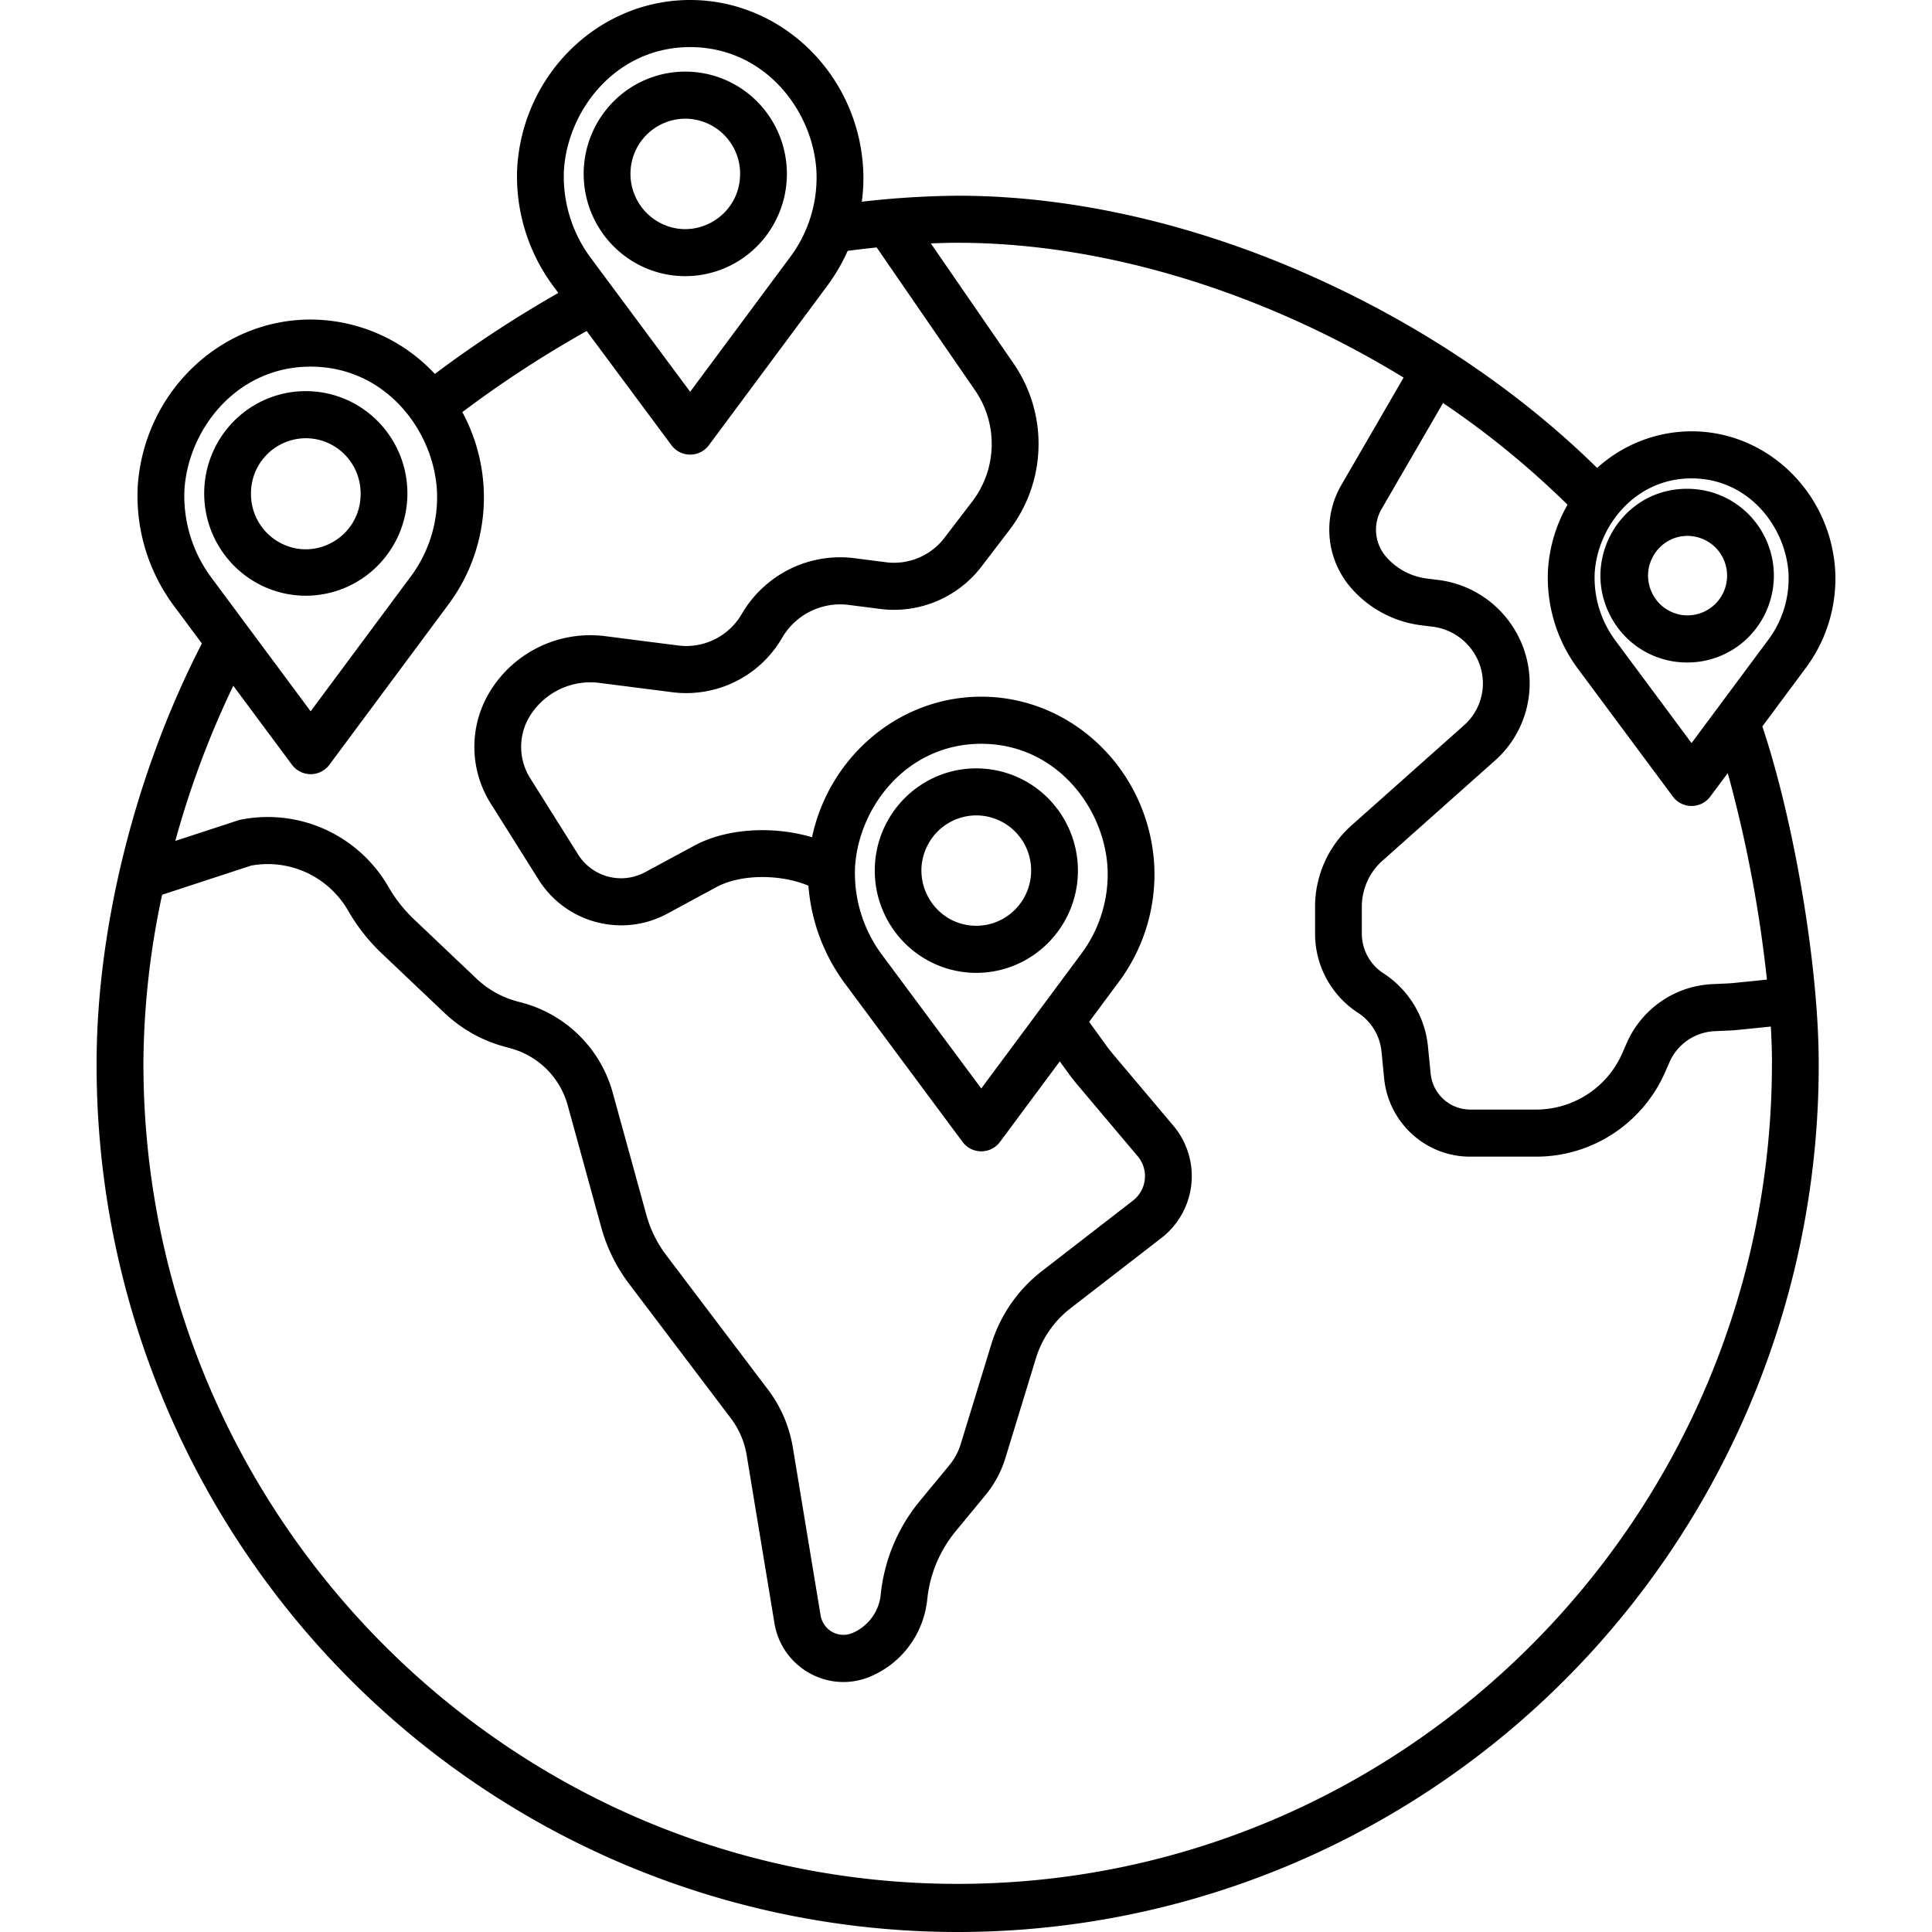 <svg width="100pt" height="100pt" viewBox="0 0 100 100" xmlns="http://www.w3.org/2000/svg"><path d="M87.351 25.301c-3.438-.032-5.62 3.694-3.928 6.706a4.457 4.457 0 0 0 3.927 2.283 4.451 4.451 0 0 0 3.157-1.317 4.511 4.511 0 0 0-.001-6.354 4.453 4.453 0 0 0-3.155-1.318Zm0 6.551c-.827 0-1.573-.5-1.889-1.269-.602-1.462.594-3.033 2.154-2.826a2.052 2.052 0 0 1 1.777 2.039 2.052 2.052 0 0 1-2.042 2.056ZM35.468 14.293a5.235 5.235 0 0 0 3.719-1.549 5.317 5.317 0 0 0 .002-7.488 5.237 5.237 0 0 0-7.437 0 5.307 5.307 0 0 0-1.541 3.743c.003 2.922 2.354 5.291 5.257 5.295v-.001Zm0-8.151v.001a2.846 2.846 0 0 1 2.84 2.855c0 2.199-2.365 3.574-4.257 2.475a2.87 2.87 0 0 1-1.418-2.474 2.849 2.849 0 0 1 2.835-2.856v-.001Zm20.325 38.919a5.32 5.32 0 0 0-1.541-3.742 5.245 5.245 0 0 0-3.717-1.548c-2.904.001-5.257 2.37-5.257 5.293a5.308 5.308 0 0 0 1.541 3.741 5.234 5.234 0 0 0 3.717 1.55c2.902-.003 5.255-2.372 5.257-5.294Zm-5.257 2.856c-2.185.001-3.551-2.378-2.46-4.283a2.835 2.835 0 0 1 2.457-1.429 2.846 2.846 0 0 1 2.838 2.856c0 .757-.299 1.483-.831 2.018a2.822 2.822 0 0 1-2.005.838h.001Zm-34.71-17.083a5.24 5.24 0 0 0 3.719-1.55 5.308 5.308 0 0 0 1.542-3.743 5.306 5.306 0 0 0-1.54-3.744 5.234 5.234 0 0 0-7.438-.002 5.314 5.314 0 0 0-1.54 3.744c.003 2.922 2.354 5.29 5.257 5.295Zm0-8.151c.753-.001 1.475.3 2.007.835.533.535.832 1.262.832 2.019.026 2.199-2.323 3.601-4.227 2.524a2.858 2.858 0 0 1-1.447-2.522 2.848 2.848 0 0 1 2.835-2.856Z"/><path d="M94.987 29.497c-.26-4.023-3.525-7.173-7.432-7.173a7.298 7.298 0 0 0-4.888 1.897c-3.968-3.902-8.921-7.263-14.405-9.761-6.218-2.833-12.682-4.33-18.694-4.33a46.755 46.755 0 0 0-4.962.31 8.823 8.823 0 0 0 .065-1.794C44.358 3.797 40.427 0 35.721 0c-4.704 0-8.636 3.797-8.948 8.644h-.001a9.534 9.534 0 0 0 1.877 6.181l.25.337a60.852 60.852 0 0 0-6.391 4.193 8.823 8.823 0 0 0-6.43-2.816c-4.705 0-8.636 3.798-8.949 8.644a9.536 9.536 0 0 0 1.877 6.182l1.444 1.943C7.029 39.93 5 47.993 5 55.038c-.034 16.052 8.453 30.899 22.256 38.935A44.345 44.345 0 0 0 49.568 100c15.946 0 30.677-8.575 38.629-22.488a45.087 45.087 0 0 0 5.939-22.474c0-5-1.264-12.499-2.917-17.439l2.211-2.976a7.74 7.74 0 0 0 1.557-5.126ZM29.189 8.804c.203-3.128 2.702-6.366 6.533-6.366 3.833 0 6.331 3.237 6.534 6.369a6.895 6.895 0 0 1-1.401 4.558l-5.133 6.913-5.123-6.9a7.066 7.066 0 0 1-1.41-4.574ZM9.547 25.343c.201-3.128 2.702-6.366 6.532-6.366 3.833 0 6.331 3.237 6.534 6.369l.001.001a6.9 6.9 0 0 1-1.401 4.558l-5.134 6.912-5.123-6.9a7.071 7.071 0 0 1-1.409-4.574Zm2.527 10.151 3.037 4.088a1.207 1.207 0 0 0 1.94 0l6.101-8.216a9.275 9.275 0 0 0 1.867-4.902 9.293 9.293 0 0 0-1.089-5.134c2.05-1.54 4.2-2.942 6.435-4.197l4.388 5.909a1.207 1.207 0 0 0 1.94 0l6.102-8.216a9.804 9.804 0 0 0 1.081-1.842 54.513 54.513 0 0 1 1.501-.176l5.085 7.386c.59.852.894 1.871.867 2.908a4.889 4.889 0 0 1-1.011 2.861l-1.436 1.878a3.286 3.286 0 0 1-3.017 1.262l-1.63-.21h.001a5.878 5.878 0 0 0-3.354.56 5.92 5.92 0 0 0-2.49 2.329 3.335 3.335 0 0 1-1.403 1.311 3.297 3.297 0 0 1-1.889.317l-3.762-.481h.001a6.088 6.088 0 0 0-5.852 2.665 5.486 5.486 0 0 0-.933 2.98 5.486 5.486 0 0 0 .841 3.007l2.485 3.954a5.05 5.05 0 0 0 4.278 2.36 4.972 4.972 0 0 0 2.369-.598l2.558-1.382c1.254-.677 3.289-.683 4.757-.074h.001a9.743 9.743 0 0 0 1.874 5.043l6.104 8.22a1.206 1.206 0 0 0 1.939 0l3.095-4.168.393.542c.168.236.346.465.532.685l3.108 3.685a1.598 1.598 0 0 1-.241 2.291l-4.71 3.646a7.622 7.622 0 0 0-2.636 3.822l-1.571 5.129a3.204 3.204 0 0 1-.594 1.106l-1.528 1.851v.001a9.038 9.038 0 0 0-2.022 4.843 2.424 2.424 0 0 1-1.465 1.988 1.193 1.193 0 0 1-1.045-.057 1.212 1.212 0 0 1-.603-.861l-1.438-8.698h-.001a6.771 6.771 0 0 0-1.276-2.974l-5.271-6.964a6.146 6.146 0 0 1-1.032-2.092l-1.741-6.324a6.647 6.647 0 0 0-4.618-4.635l-.379-.103a4.856 4.856 0 0 1-2.045-1.156l-3.244-3.078a7.375 7.375 0 0 1-1.317-1.671 7.244 7.244 0 0 0-3.269-2.976 7.185 7.185 0 0 0-4.379-.51 1.184 1.184 0 0 0-.139.036l-3.251 1.064v.001a47.763 47.763 0 0 1 3.002-8.033h-.001Zm32.183 9.371c.201-3.128 2.702-6.366 6.532-6.366 3.833 0 6.331 3.237 6.534 6.369h.001a6.898 6.898 0 0 1-1.401 4.559l-5.133 6.912-5.124-6.9a7.07 7.07 0 0 1-1.408-4.574h-.001Zm47.458 10.174c.001 23.419-18.907 42.47-42.147 42.47-23.239 0-42.145-19.053-42.145-42.472.02-2.934.345-5.859.969-8.725L13 44.803c1.993-.365 4 .567 5.017 2.331a9.79 9.79 0 0 0 1.751 2.223l3.244 3.078v-.001a7.269 7.269 0 0 0 3.07 1.732l.377.104a4.207 4.207 0 0 1 2.923 2.934l1.739 6.325a8.617 8.617 0 0 0 1.439 2.92l5.271 6.964a4.31 4.31 0 0 1 .815 1.897l1.438 8.698c.38 2.324 2.819 3.679 4.974 2.765a4.833 4.833 0 0 0 2.011-1.588 4.895 4.895 0 0 0 .925-2.398 6.597 6.597 0 0 1 1.477-3.537l1.527-1.851h.001a5.638 5.638 0 0 0 1.045-1.946l1.569-5.13a5.206 5.206 0 0 1 1.798-2.607l4.713-3.646a4.047 4.047 0 0 0 .611-5.801l-3.108-3.685a8.587 8.587 0 0 1-.415-.535l-.838-1.158 1.489-2.005a9.33 9.33 0 0 0 1.876-6.18c-.311-4.848-4.243-8.646-8.948-8.646-4.253 0-7.871 3.101-8.761 7.275-2.011-.598-4.419-.468-6.088.433l-2.559 1.381a2.624 2.624 0 0 1-3.457-.916l-2.484-3.955a3.045 3.045 0 0 1 .049-3.317 3.706 3.706 0 0 1 1.544-1.314 3.672 3.672 0 0 1 1.999-.299l3.762.481a5.734 5.734 0 0 0 5.684-2.812 3.48 3.48 0 0 1 3.449-1.707l1.629.21a5.706 5.706 0 0 0 5.243-2.194l1.436-1.877a7.344 7.344 0 0 0 .217-8.646l-4.274-6.204c.49-.021.956-.033 1.389-.033 5.67 0 11.79 1.422 17.696 4.114a50.635 50.635 0 0 1 5.385 2.864l-3.252 5.613a4.59 4.59 0 0 0 .525 5.264 5.757 5.757 0 0 0 3.642 1.944l.589.073a2.975 2.975 0 0 1 2.479 2.102 2.897 2.897 0 0 1-.84 2.986l-5.841 5.199h-.001a5.635 5.635 0 0 0-1.883 4.209v1.38a4.88 4.88 0 0 0 2.222 4.108 2.69 2.69 0 0 1 1.215 2.003l.137 1.377h-.001c.223 2.31 2.154 4.072 4.461 4.066h3.418a7.252 7.252 0 0 0 3.987-1.196 7.325 7.325 0 0 0 2.688-3.197l.206-.471a2.688 2.688 0 0 1 2.358-1.631l.803-.036c.13-.006.26-.016.39-.029l1.706-.173c.038.668.059 1.306.059 1.902l-.002.002Zm-.259-4.334-1.747.177a7.222 7.222 0 0 1-.257.019l-.804.037h.001a5.073 5.073 0 0 0-2.674.897 5.124 5.124 0 0 0-1.792 2.19l-.206.472v-.001a4.87 4.87 0 0 1-4.457 2.935h-3.419a2.061 2.061 0 0 1-2.051-1.871l-.137-1.378a5.113 5.113 0 0 0-2.311-3.807 2.449 2.449 0 0 1-1.114-2.062v-1.379c0-.911.388-1.779 1.066-2.382l5.841-5.199h.001a5.352 5.352 0 0 0 1.554-5.519 5.44 5.44 0 0 0-1.688-2.579 5.38 5.38 0 0 0-2.812-1.236l-.591-.074v.001a3.342 3.342 0 0 1-2.115-1.129 2.134 2.134 0 0 1-.25-2.442l3.197-5.515a45.356 45.356 0 0 1 6.444 5.264 7.778 7.778 0 0 0-1.011 3.372 7.905 7.905 0 0 0 1.555 5.127l4.907 6.605v.001a1.207 1.207 0 0 0 1.939 0l.903-1.215a67.284 67.284 0 0 1 2.028 10.691Zm.036-17.543-3.937 5.299-3.928-5.288a5.441 5.441 0 0 1-1.086-3.519c.155-2.405 2.074-4.893 5.015-4.893s4.86 2.488 5.015 4.896a5.303 5.303 0 0 1-1.079 3.505Z"/></svg>